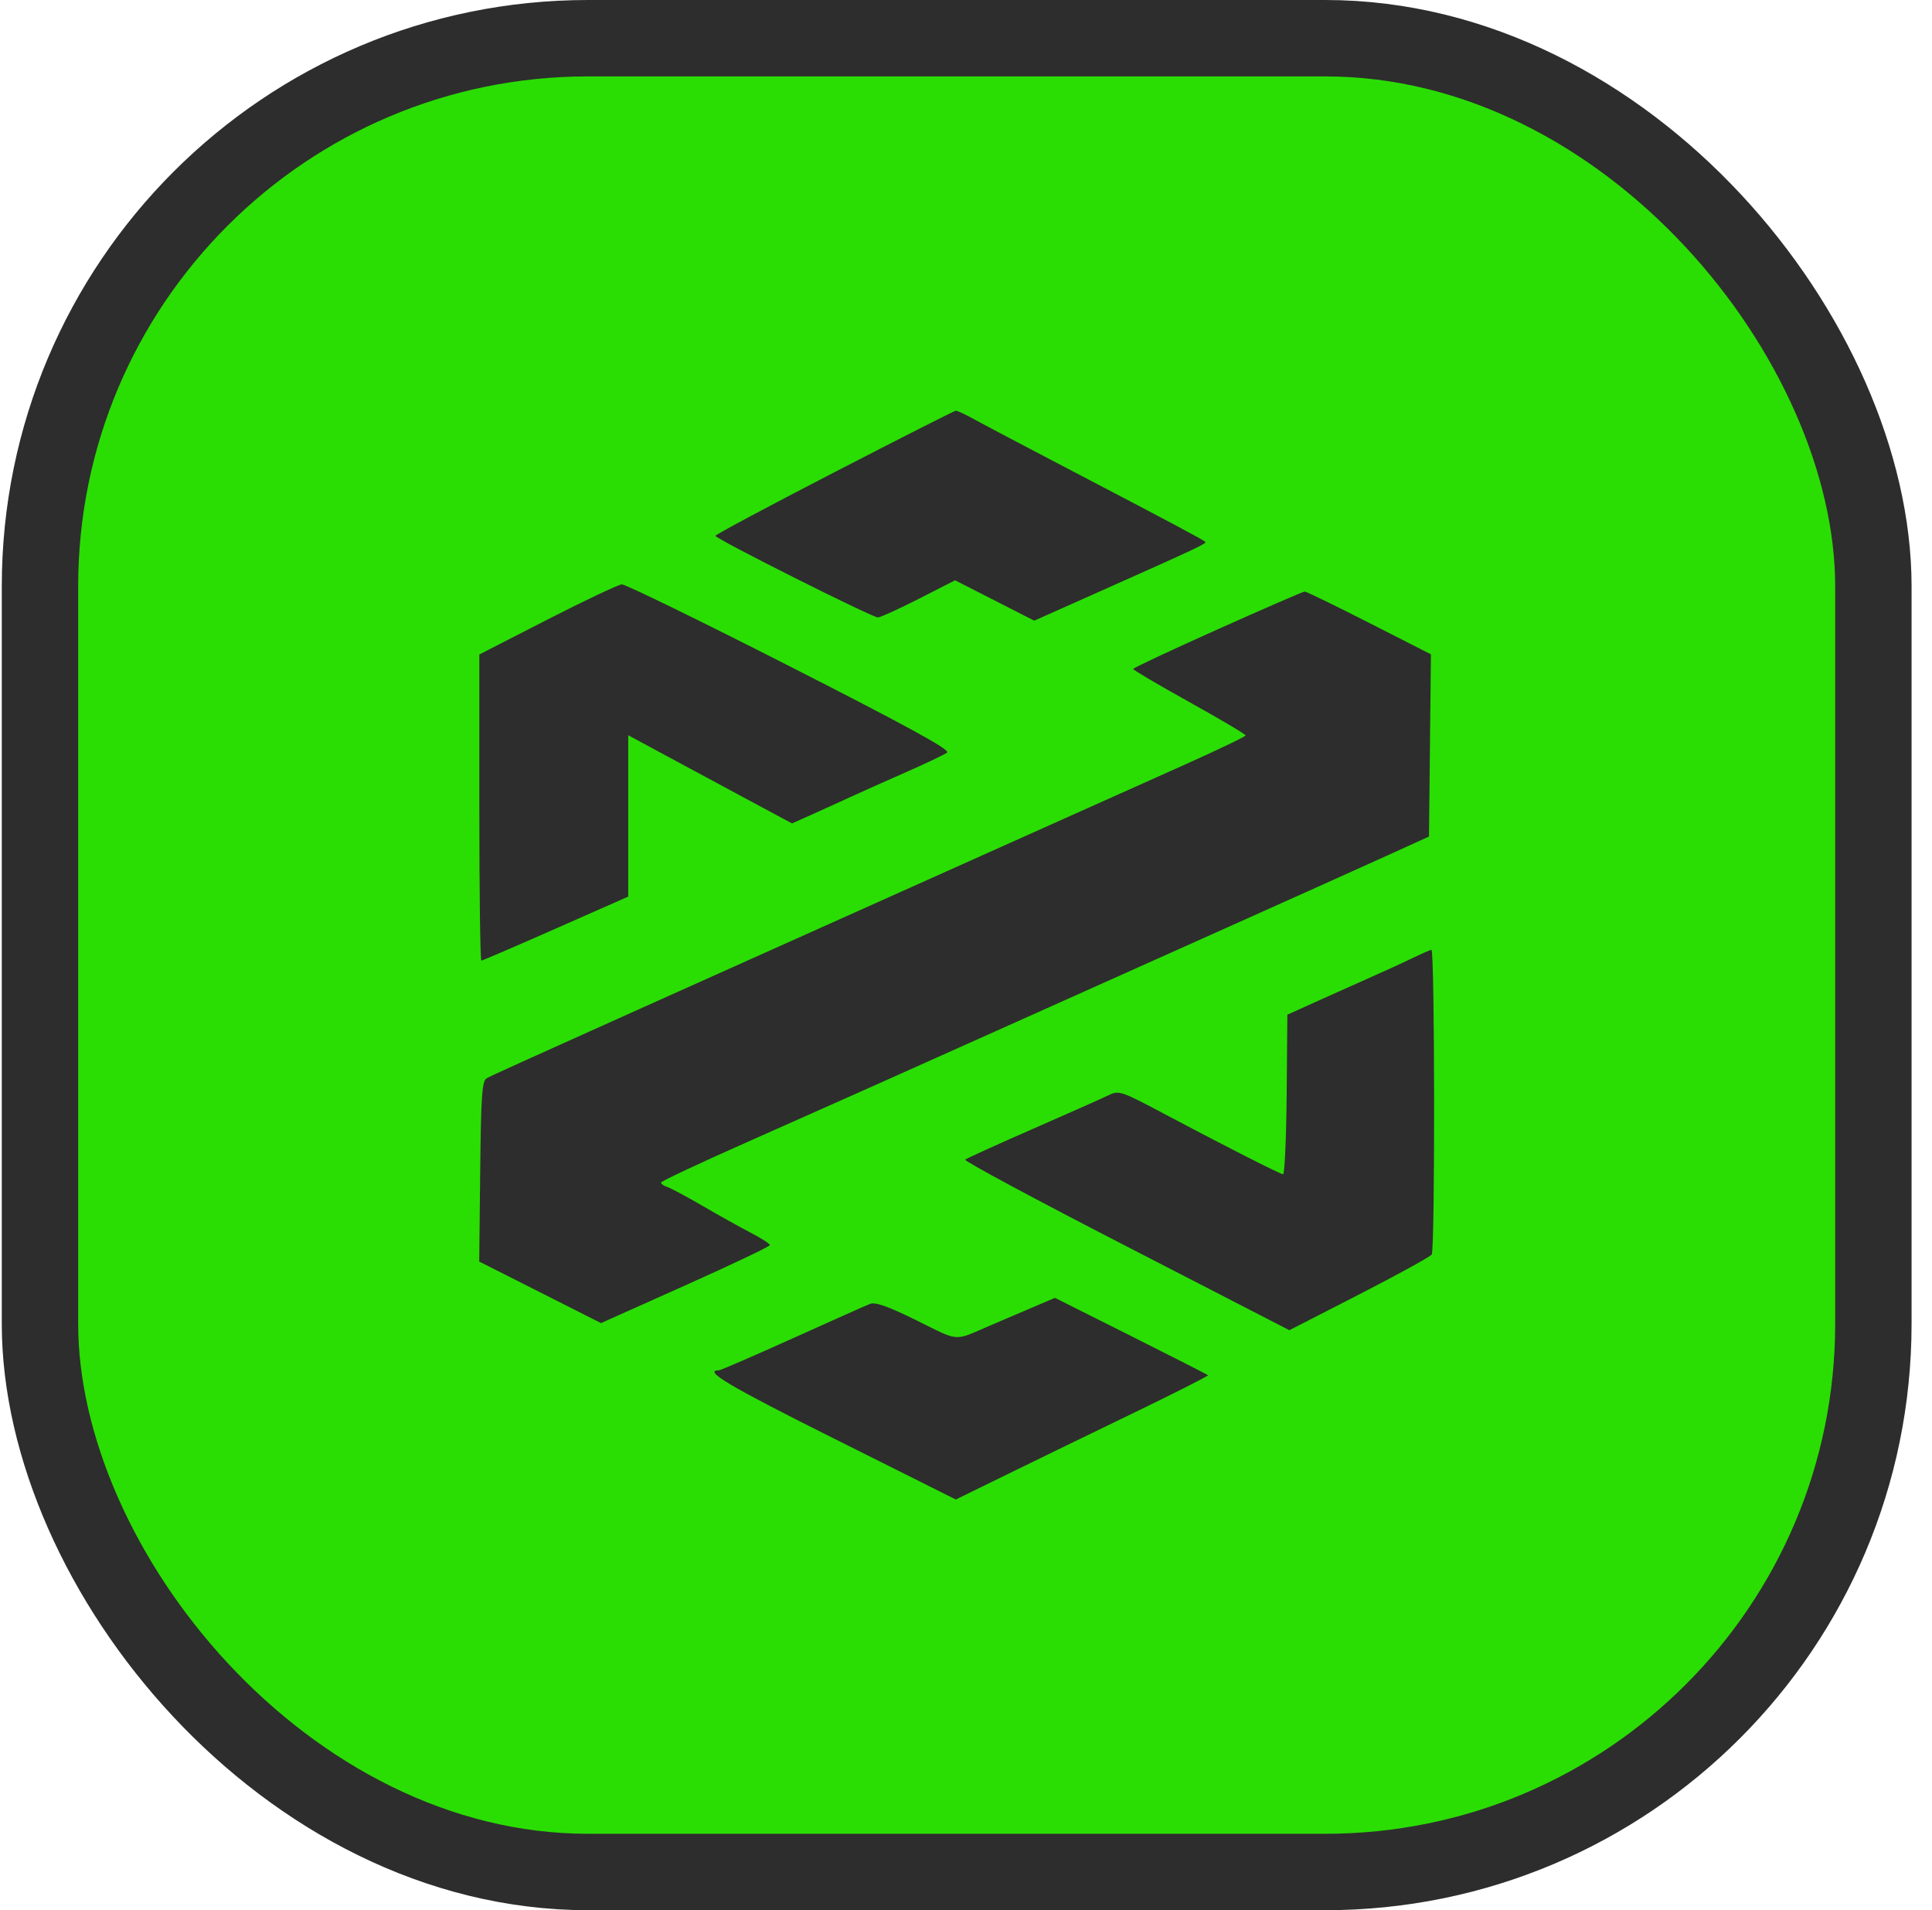 <svg width="87" height="86" viewBox="0 0 87 86" fill="none" xmlns="http://www.w3.org/2000/svg">
<rect x="1.8" y="1.72" width="82.56" height="82.56" rx="24.681" fill="#2ADE03"/>
<rect x="1.8" y="1.72" width="82.56" height="82.56" rx="24.681" stroke="#2D2D2D" stroke-width="3.44"/>
<path fill-rule="evenodd" clip-rule="evenodd" d="M37.571 21.262C34.625 22.783 32.215 24.07 32.216 24.123C32.217 24.258 39.285 27.807 39.536 27.798C39.65 27.794 40.478 27.416 41.376 26.959L43.008 26.126L46.573 27.943L49.492 26.643C53.891 24.683 54.348 24.468 54.276 24.396C54.181 24.3 52.603 23.46 48.323 21.226C46.254 20.146 44.246 19.087 43.861 18.873C43.475 18.659 43.108 18.487 43.043 18.49C42.979 18.493 40.516 19.741 37.571 21.262ZM24.652 27.894L21.585 29.465V36.356C21.585 40.146 21.626 43.247 21.675 43.247C21.724 43.247 23.233 42.599 25.027 41.806L28.29 40.366V33.102L29.885 33.963C31.113 34.626 32.343 35.288 33.573 35.948L35.666 37.072L36.598 36.654C37.182 36.392 37.766 36.127 38.347 35.859C38.797 35.652 39.901 35.159 40.8 34.764C41.7 34.369 42.532 33.971 42.65 33.881C42.807 33.76 40.895 32.713 35.577 30.006C31.569 27.965 28.161 26.302 28.004 26.31C27.847 26.318 26.338 27.031 24.652 27.894ZM54.829 28.335C52.74 29.27 51.03 30.072 51.028 30.118C51.026 30.163 52.165 30.834 53.558 31.608C54.951 32.383 56.091 33.058 56.091 33.109C56.091 33.159 54.858 33.751 53.352 34.425C51.845 35.098 48.037 36.803 44.889 38.214L34.341 42.941C31.688 44.13 29.296 45.202 29.026 45.323C23.607 47.755 22.117 48.43 21.913 48.546C21.707 48.662 21.66 49.34 21.624 52.741L21.58 56.797L27.064 59.568L30.866 57.866C32.957 56.931 34.668 56.116 34.668 56.056C34.668 55.996 34.282 55.747 33.809 55.501C33.337 55.256 32.362 54.712 31.643 54.294C30.923 53.874 30.206 53.49 30.048 53.439C29.891 53.388 29.764 53.299 29.767 53.241C29.769 53.183 31.444 52.395 33.487 51.489C37.456 49.73 40.494 48.374 47.015 45.45C49.931 44.143 52.847 42.837 55.764 41.531C58.327 40.384 61.307 39.044 62.386 38.554L64.349 37.663L64.436 29.458L61.655 28.043C60.126 27.264 58.818 26.629 58.75 26.632C58.681 26.634 56.917 27.4 54.829 28.335ZM63.604 43.136C63.194 43.334 62.385 43.706 61.805 43.961C61.225 44.217 60.126 44.709 59.361 45.055L57.971 45.683L57.94 49.285C57.922 51.266 57.848 52.878 57.776 52.867C57.611 52.843 55.006 51.519 52.387 50.127C50.497 49.123 50.379 49.084 49.934 49.302C49.678 49.428 48.143 50.11 46.524 50.818C44.905 51.526 43.528 52.152 43.463 52.209C43.398 52.265 46.657 54.016 50.704 56.099L58.062 59.888L61.206 58.276C62.934 57.389 64.404 56.581 64.472 56.479C64.624 56.25 64.611 42.744 64.459 42.762C64.398 42.769 64.014 42.937 63.604 43.136ZM46.197 58.989C45.652 59.221 45.107 59.454 44.562 59.687C42.916 60.393 43.239 60.416 41.281 59.45C39.977 58.807 39.415 58.608 39.171 58.705C38.988 58.777 37.413 59.479 35.67 60.266C33.928 61.052 32.443 61.695 32.369 61.695C31.638 61.695 32.853 62.415 37.542 64.76L43.041 67.51L45.355 66.377C46.627 65.755 49.194 64.507 51.059 63.606C52.924 62.704 54.426 61.943 54.398 61.914C54.37 61.885 52.807 61.09 50.926 60.146L47.505 58.431L46.197 58.989Z" fill="#2D2D2D"/>
</svg>
